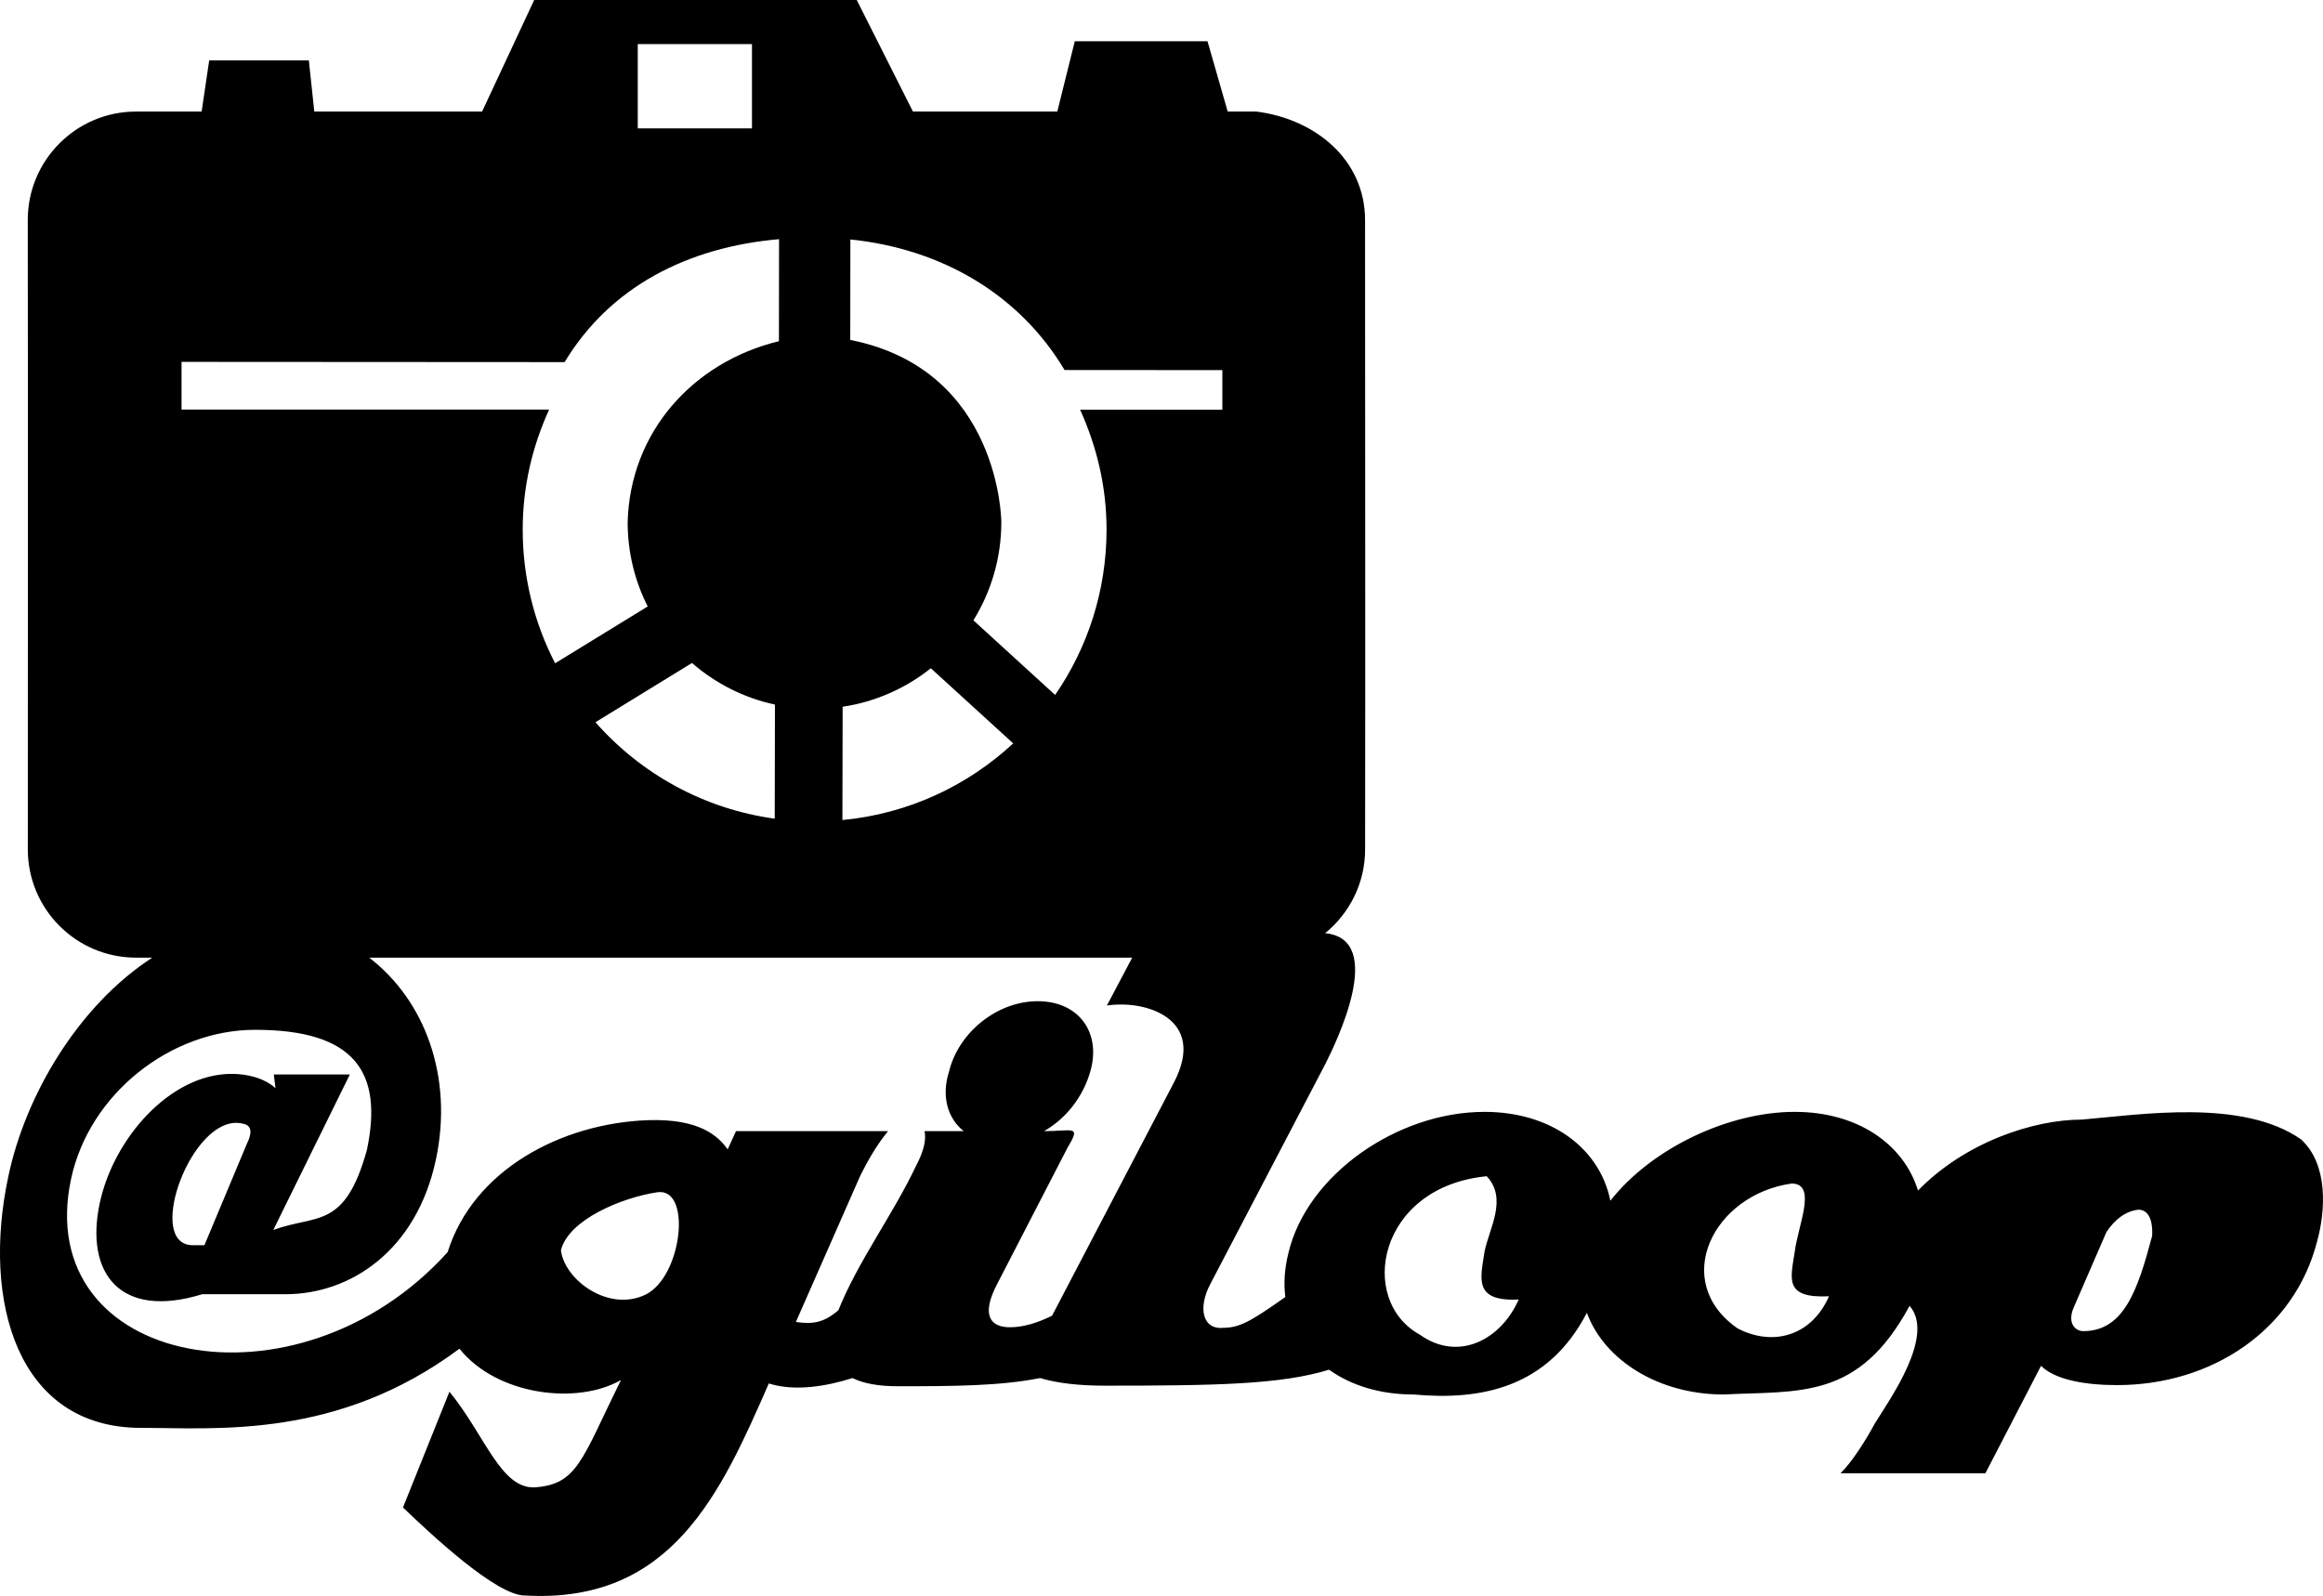 <?xml version="1.0" encoding="UTF-8" standalone="no"?>
<!-- Created with Inkscape (http://www.inkscape.org/) -->

<svg
   xmlns:dc="http://purl.org/dc/elements/1.1/"
   xmlns:cc="http://creativecommons.org/ns#"
   xmlns:rdf="http://www.w3.org/1999/02/22-rdf-syntax-ns#"
   xmlns:svg="http://www.w3.org/2000/svg"
   xmlns="http://www.w3.org/2000/svg"
   xmlns:sodipodi="http://sodipodi.sourceforge.net/DTD/sodipodi-0.dtd"
   xmlns:inkscape="http://www.inkscape.org/namespaces/inkscape"
   width="1276.322"
   height="877.061"
   id="svg3780"
   version="1.1"
   inkscape:version="0.48.4 r9939"
   sodipodi:docname="GiloopGueulomaton.svg">
  <defs
     id="defs3782" />
  <sodipodi:namedview
     id="base"
     pagecolor="#ffffff"
     bordercolor="#666666"
     borderopacity="1.0"
     inkscape:pageopacity="0.0"
     inkscape:pageshadow="2"
     inkscape:zoom="0.98994948"
     inkscape:cx="629.61541"
     inkscape:cy="152.04896"
     inkscape:document-units="cm"
     inkscape:current-layer="layer1"
     showgrid="false"
     units="cm"
     fit-margin-top="0"
     fit-margin-left="0"
     fit-margin-right="0"
     fit-margin-bottom="0"
     inkscape:window-width="1334"
     inkscape:window-height="688"
     inkscape:window-x="223"
     inkscape:window-y="194"
     inkscape:window-maximized="0" />
  <g
     inkscape:label="Calque 1"
     inkscape:groupmode="layer"
     id="layer1"
     transform="translate(-247.705,81.754)">
    <g
       style="font-size:302.741px;font-style:normal;font-weight:normal;line-height:125%;letter-spacing:0px;word-spacing:0px;fill:#000000;fill-opacity:1;stroke:none;font-family:Sans"
       id="text3788">
      <path
         style="font-variant:normal;font-stretch:normal;font-family:ARB 85 Poster Script JAN-39;-inkscape-font-specification:ARB 85 Poster Script JAN-39"
         d="m 293.5,0 -28.625,61.312 -92.188,0 -3,-28.125 -54.75,0 -4.156,28.125 -36.031,0 c -32.869,0 -59.5,26.725 -59.5,59.594 0.161,116.107 0.03,241.025 0.031,345.875 0,32.776 26.538,59.5 59.5,59.5 l 8.875,0 C 43.104,552.619 13.897,601.793 4.531,646.75 c -14.532,68.117 4.789,137.938 72.906,137.938 41.487,0 107.92,6.455 175,-43.5 20.618,25.775 64.892,31.025 88.75,17.188 -21.797,44.2 -23.896,57.518 -47.812,59.031 -18.467,0.303 -27.05,-28.878 -46.438,-52.594 l -25.531,63.625 c 14.532,13.926 51.351,48.678 67.094,48.375 80.572,4.631 107.59,-56.38 133.906,-116.531 14.406,4.597 31.981,1.47 46,-2.969 5.937,2.957 14.133,4.5 24.719,4.5 30.58,0 56.295,-0.116 78.375,-4.5 9.697,2.968 22.205,4.188 35.438,4.188 61.384,0 96.913,-0.648 123.281,-8.781 12.004,8.581 27.861,13.625 46.344,13.625 37.602,3.426 73.926,-3.801 95.312,-44.875 9.746,26.36 39.741,44.875 75.125,44.875 41.552,-2.153 74.156,3.273 102.168,-48.723 14.172,16.209 -10.558,50.929 -19.168,64.785 -4.844,9.082 -12.726,21.467 -18.781,27.219 l 79.625,0 30.562,-59.031 c 7.871,7.871 24.828,10.594 41.781,10.594 52.071,0 97.494,-30.259 109.906,-79 4.541,-16.348 6.356,-42.074 -8.781,-56 -32.244,-22.591 -88.309,-13.629 -120.5,-10.906 -26.731,0 -64.285,12.535 -90,39 -7.888,-25.638 -33.3,-43.25 -67.75,-43.25 -36.668,0 -78.844,20.215 -101.281,48.844 -5.735,-28.629 -32.26,-48.844 -69.156,-48.844 -48.136,0 -97.791,34.823 -107.781,77.812 -2.083,8.33 -2.58,16.38 -1.656,23.938 -19.734,13.996 -25.264,16.737 -33.875,16.938 -11.807,1.211 -14.213,-11.201 -7.25,-24.219 l 63.281,-121.094 c 5.588,-11.175 33.64,-68.304 -0.281,-71.562 13.404,-10.925 21.969,-27.515 21.969,-46.062 C 750.202,341.35 750,241.658 750,120.906 750,88.038 723.013,65.457 690.312,61.312 l -15.781,0 -11.094,-38.656 -72.906,0 -9.625,38.656 -79.312,0 L 470.719,0 z m 56.906,24.219 62.75,0 0,46.344 -62.75,0 z m 77.625,107.219 -0.062,56.062 c -47.378,11.542 -81.769,49.983 -83.125,99.438 0,16.68 3.968,32.428 11.031,46.344 L 305,364.5 c -11.379,-22.023 -17.812,-47.012 -17.812,-73.5 0,-23.558 5.313,-45.732 14.531,-65.938 l -201.969,0 0,-26.188 210.469,0.125 c 25.024,-41.458 67.633,-63.179 117.812,-67.562 z m 39.188,0.156 c 50.156,5.153 92.85,30.161 117.688,71.75 l 86.688,0.062 0,21.75 -78.156,0 c 9.125,20.112 14.531,42.286 14.531,65.844 0,33.753 -10.437,65.067 -28.25,90.906 l -44.906,-41 c 9.706,-15.672 15.344,-34.169 15.344,-53.969 0,0 -0.24,-83.782 -83,-100.125 z m -87.031,232.75 c 12.809,11.127 28.385,19.161 45.594,22.875 l -0.125,62.688 c -39.087,-5.352 -73.666,-24.786 -98.5,-53 z m 131.25,2.906 45.25,41.281 c -25.127,23.333 -57.743,38.724 -93.844,42.125 l 0.125,-62.25 c 18.139,-2.73 34.735,-10.206 48.469,-21.156 z m -308.594,159.031 419.219,0 -13.906,26.312 c 21.031,-3.212 55.102,6.976 36.938,42.094 l -67.062,128.375 c -7.89,3.895 -15.758,6.344 -23.125,6.344 -10.293,0 -16.354,-6.045 -6.969,-23.906 l 38.438,-74.469 c 7.765,-13.035 3.482,-9.406 -12.75,-9.406 12.335,-7.023 21.435,-19.073 25.281,-32.344 6.358,-20.889 -5.439,-39.062 -28.75,-39.062 -22.403,0 -43.603,17.255 -48.75,38.75 -4.25,13.33 -0.851,25.555 8.062,32.656 l -21.5,0 c 0.908,3.936 0.01,10.305 -4.531,18.781 -12.625,26.849 -32.02,52.706 -42.812,79.656 -8.077,6.91 -14.034,7.758 -23.344,6.438 l 35.5,-80.656 c 3.936,-7.871 9.101,-16.953 15.156,-24.219 l -83.562,0 -4.562,10 c -5.449,-7.569 -15.72,-16.939 -43.875,-16.031 -47.844,1.781 -95.897,27.505 -110,72.531 -82.697,91.645 -228.805,62.738 -206.906,-40.156 9.99,-46.925 54.806,-82.031 101.125,-82.031 54.493,0 70.52,22.98 61.438,65.969 -12.189,44.126 -27.766,35.263 -51.438,44.031 l 42.062,-85.469 -41.781,0 0.938,7.562 c -6.358,-5.752 -15.742,-7.875 -24.219,-7.875 -33.604,0 -64.806,35.402 -72.375,71.125 -8.174,38.448 11.204,63.895 56.312,49.969 l 45.719,0 c 36.026,0 72.06,-24.225 82.656,-73.875 9.771,-45.665 -6.119,-87.712 -36.625,-111.094 z M 130.188,617.062 c 1.294,0.033 2.601,0.242 3.906,0.625 4.844,1.211 3.953,6.062 1.531,10.906 l -23.312,55.719 -6.375,0 c -25.544,0 -2.908,-65.739 22.969,-67.219 0.431,-0.025 0.85,-0.043 1.281,-0.031 z m 686.656,29.344 c 11.667,12.43 1.283,28.784 -1.219,41.531 -2.119,14.532 -6.346,27.43 18.781,26.219 -9.688,22.1 -33.121,34.45 -54.312,19.312 -34.366,-18.85 -23.279,-81.23 36.75,-87.062 z m 167.656,4 c 13.931,0.221 3.53,22.527 1.562,37.531 -2.119,14.532 -6.284,25.648 18.844,24.438 -9.688,22.1 -31.141,27.68 -50.312,17.594 -36.96,-25.814 -13.347,-73.593 29.906,-79.562 z m -621.719,4.688 c 17.175,0.23 11.463,46.778 -8.062,56.344 -20.156,9.874 -44.506,-7.895 -46.531,-24.344 4.238,-16.954 33.581,-28.941 52.844,-31.875 0.602,-0.092 1.196,-0.132 1.75,-0.125 z m 812.469,9.688 c 6.932,0.433 7.499,9.47 7.188,14.438 -7.871,29.669 -15.472,52.312 -37.875,52.312 -3.936,0 -8.799,-3.929 -5.469,-12.406 l 18.219,-42 c 4.825,-7.379 11.117,-11.816 17.938,-12.344 z"
         transform="translate(247.705,-81.754)"
         id="path4034"
         inkscape:connector-curvature="0"
         sodipodi:nodetypes="ccccccsccsccsccccccccscscccccccccsccccscscccccccsccccccccccccccccccsccccccccccsccccccccccccccccccccsccccscccccccccccccscccccsccsccccccsccccccccccccsscssccsccc" />
    </g>
    <g
       style="fill:#000000;fill-opacity:1;display:inline"
       id="g4037"
       transform="matrix(3.598,0,0,3.598,-1868.41,-1837.014)"
       inkscape:export-xdpi="90"
       inkscape:export-ydpi="90"
       inkscape:export-filename="/media/gilou/PROGRAMMES/Imprimante 3D/Objets 3D/SVG files/Le Gueuloir/appareilPhoto.png">
      <g
         transform="matrix(25.879,0,0,-25.879,712.55,523.038)"
         id="g3098"
         style="fill:#000000;fill-opacity:1" />
      <g
         transform="matrix(25.879,0,0,-25.879,635.318,495.97)"
         id="g3102"
         style="fill:#000000;fill-opacity:1" />
      <g
         transform="matrix(25.879,0,0,-25.879,772.549,493.04)"
         id="g3106"
         style="fill:#000000;fill-opacity:1" />
      <g
         transform="matrix(25.879,0,0,-25.879,753.09,549.323)"
         id="g3112"
         style="fill:#000000;fill-opacity:1" />
      <g
         transform="matrix(25.879,0,0,-25.879,736.864,552.962)"
         id="g3116"
         style="fill:#000000;fill-opacity:1" />
    </g>
  </g>
</svg>
